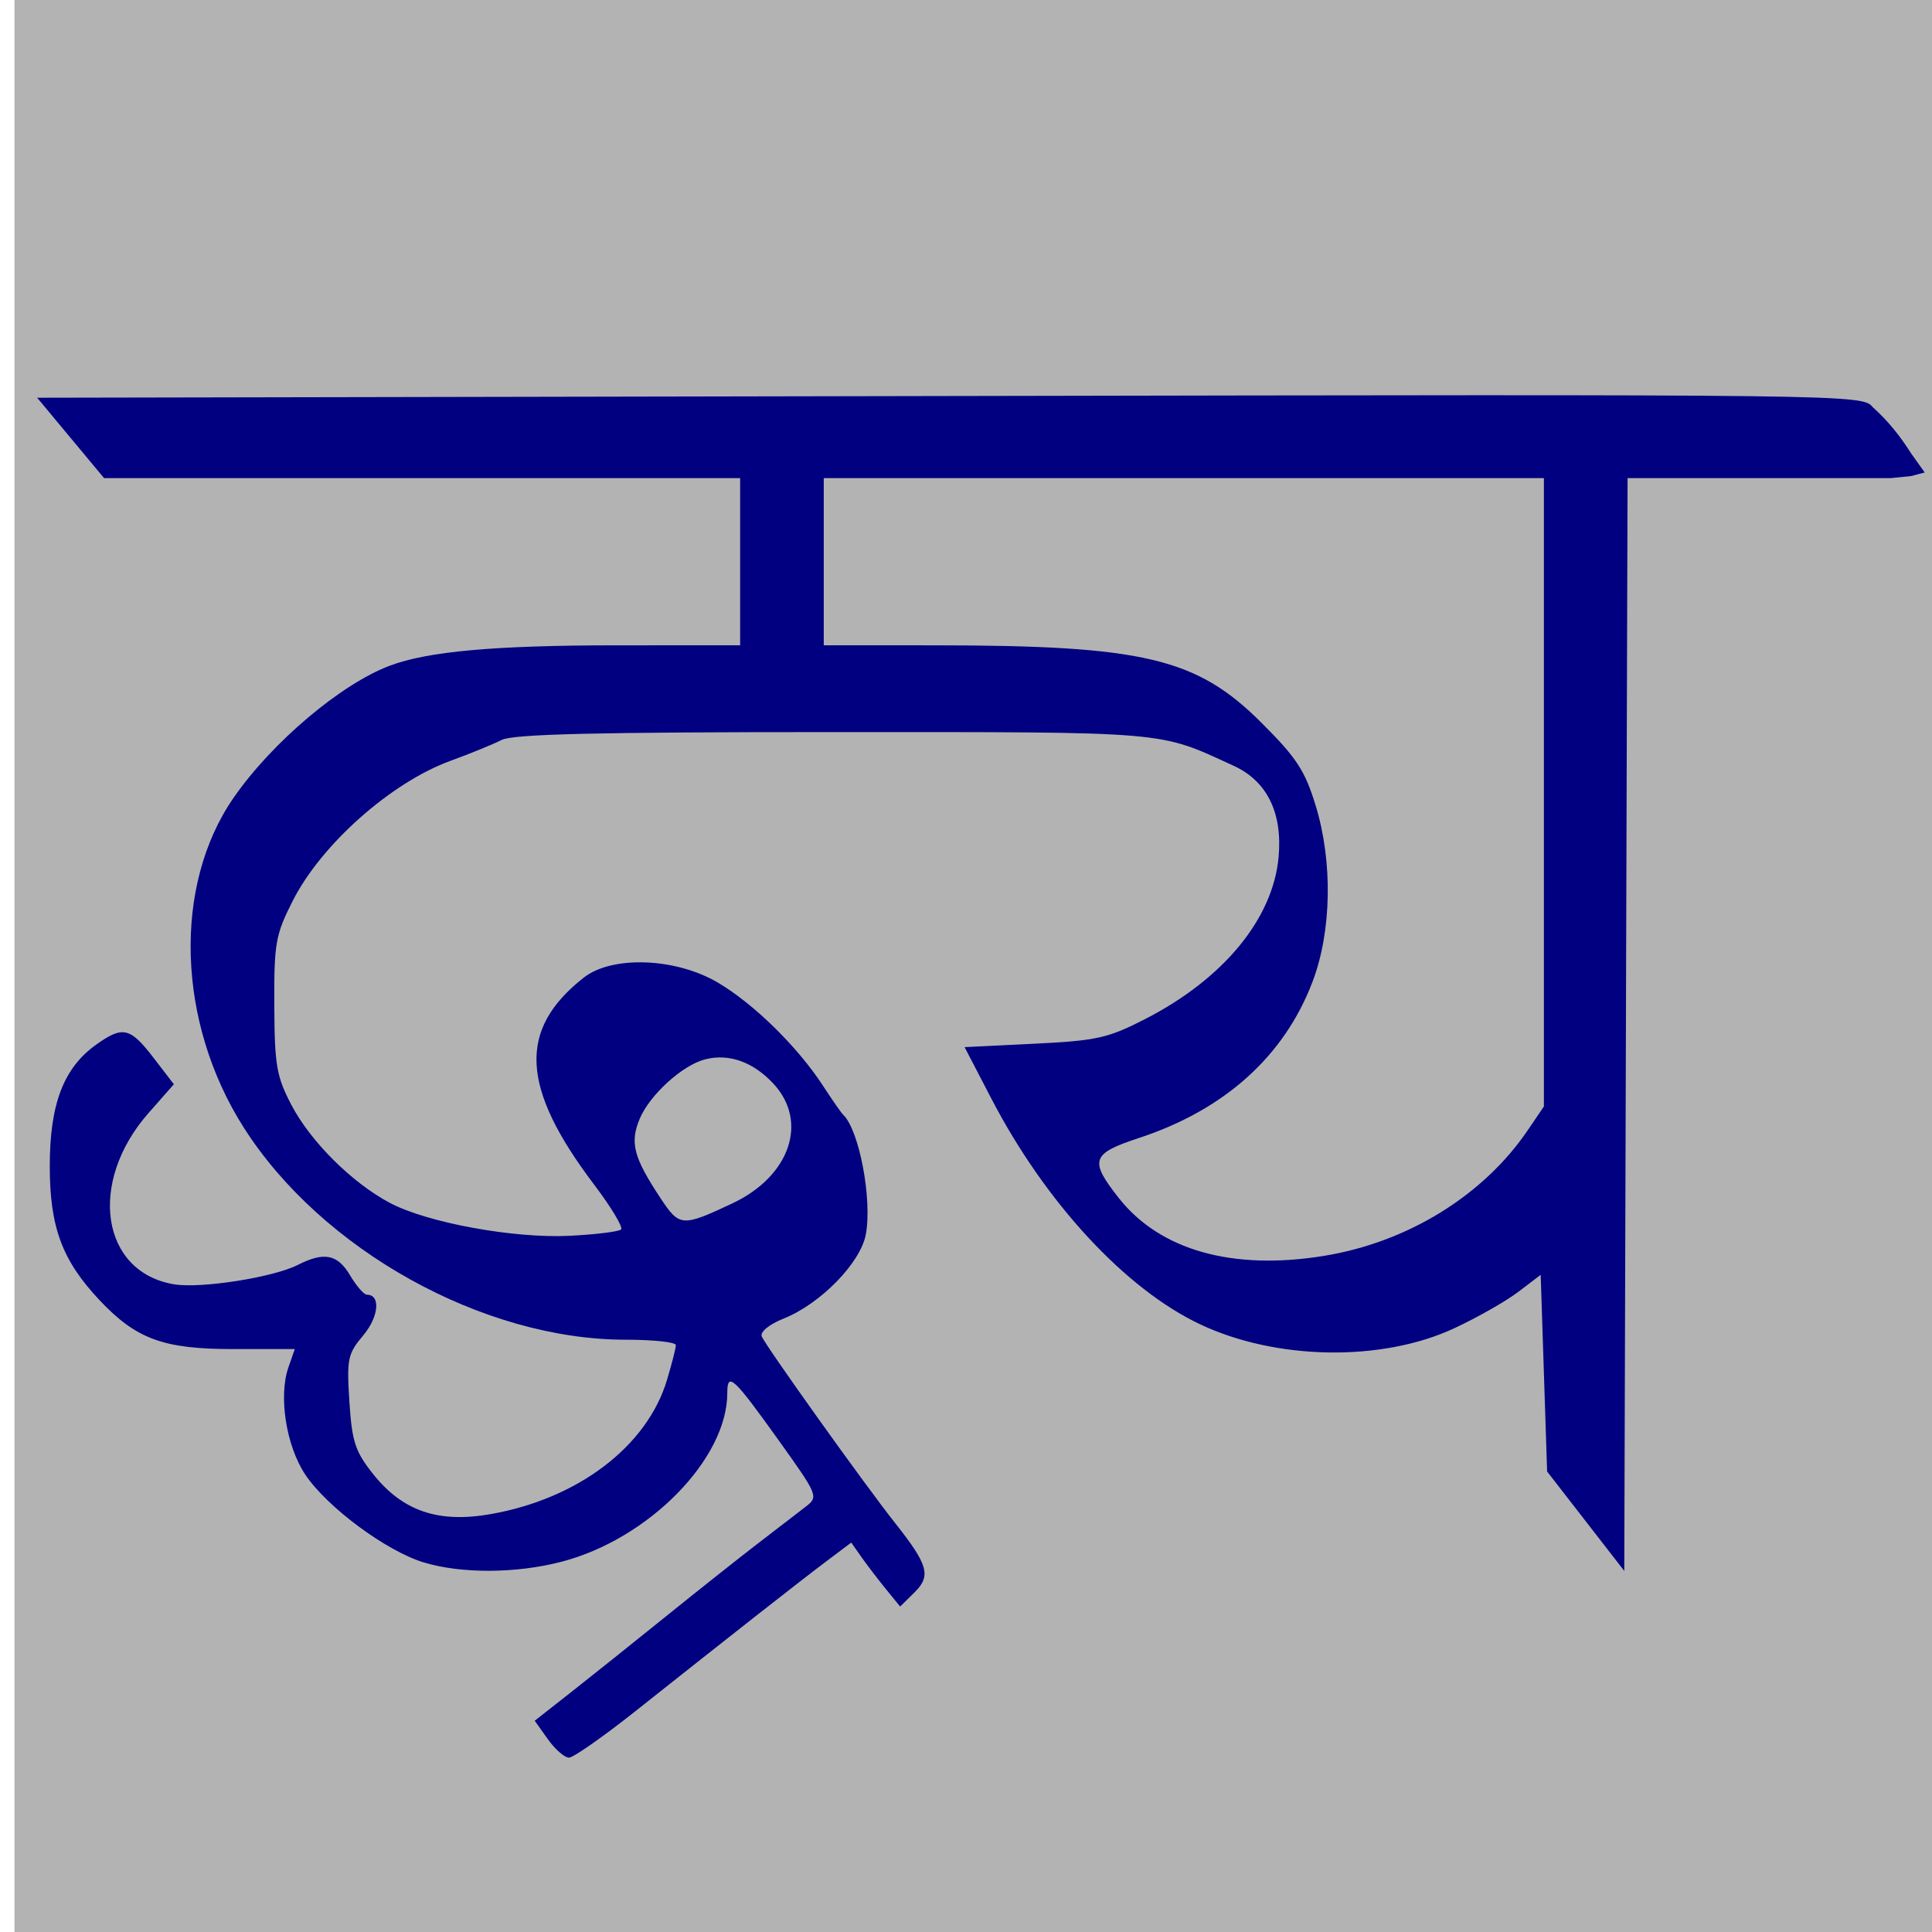 <?xml version="1.0" encoding="UTF-8" standalone="no"?>
<!-- Created with Inkscape (http://www.inkscape.org/) -->

<svg
   xmlns:dc="http://purl.org/dc/elements/1.1/"
   xmlns:cc="http://creativecommons.org/ns#"
   xmlns:rdf="http://www.w3.org/1999/02/22-rdf-syntax-ns#"
   xmlns:svg="http://www.w3.org/2000/svg"
   xmlns="http://www.w3.org/2000/svg"
   xmlns:sodipodi="http://sodipodi.sourceforge.net/DTD/sodipodi-0.dtd"
   xmlns:inkscape="http://www.inkscape.org/namespaces/inkscape"
   width="967.559"
   height="967.559"
   viewBox="0 0 256 256"
   version="1.1"
   id="svg8"
   sodipodi:docname="UnicodeInput.svg"
   inkscape:export-filename="C:\Users\Adam\Documents\QtWork\UnicodeInput\icons\UnicodeInput-256.png"
   inkscape:export-xdpi="25.4"
   inkscape:export-ydpi="25.4"
   inkscape:version="0.92.4 (5da689c313, 2019-01-14)">
  <defs
     id="defs2">
    <filter
       style="color-interpolation-filters:sRGB;"
       inkscape:label="Blur"
       id="filter208">
      <feGaussianBlur
         stdDeviation="5 5"
         result="fbSourceGraphic"
         id="feGaussianBlur206" />
      <feColorMatrix
         result="fbSourceGraphicAlpha"
         in="fbSourceGraphic"
         values="0 0 0 -1 0 0 0 0 -1 0 0 0 0 -1 0 0 0 0 1 0"
         id="feColorMatrix210" />
      <feGaussianBlur
         id="feGaussianBlur212"
         stdDeviation="5 5"
         result="blur"
         in="fbSourceGraphic" />
    </filter>
  </defs>
  <sodipodi:namedview
     id="base"
     pagecolor="#ffffff"
     bordercolor="#666666"
     borderopacity="1.0"
     inkscape:pageopacity="0.0"
     inkscape:pageshadow="2"
     inkscape:zoom="0.49497475"
     inkscape:cx="436.45223"
     inkscape:cy="507.07195"
     inkscape:document-units="mm"
     inkscape:current-layer="layer1"
     showgrid="false"
     units="px"
     inkscape:window-width="1600"
     inkscape:window-height="796"
     inkscape:window-x="-8"
     inkscape:window-y="-8"
     inkscape:window-maximized="1" />
  <g
     inkscape:label="Code"
     inkscape:groupmode="layer"
     id="layer1"
     transform="translate(0,-41)"
     style="display:inline">
    <rect
       style="fill:#ffffff;stroke-width:0.265"
       id="rect3728"
       width="292.393"
       height="290.255"
       x="-12.294"
       y="31.334" />
    <flowRoot
       xml:space="preserve"
       id="flowRoot18"
       style="font-style:normal;font-weight:normal;font-size:88px;line-height:1.25;font-family:sans-serif;letter-spacing:0px;word-spacing:0px;fill:#b3b3b3;fill-opacity:1;stroke:none"
       transform="matrix(0.265,0,0,0.265,2.673,41)"><flowRegion
         id="flowRegion20"
         style="fill:#b3b3b3"><rect
           id="rect22"
           width="4351.429"
           height="1168.572"
           x="-2.857"
           y="-1.012"
           style="fill:#b3b3b3" /></flowRegion><flowPara
         style="font-style:normal;font-variant:normal;font-weight:normal;font-stretch:normal;font-family:'Lucida Console';-inkscape-font-specification:'Lucida Console';fill:#b3b3b3"
         id="flowPara80">58F909CDCF65B5591E</flowPara><flowPara
         style="font-style:normal;font-variant:normal;font-weight:normal;font-stretch:normal;font-family:'Lucida Console';-inkscape-font-specification:'Lucida Console';fill:#b3b3b3"
         id="flowPara186">7C0C444D68A9BF2530</flowPara><flowPara
         style="font-style:normal;font-variant:normal;font-weight:normal;font-stretch:normal;font-family:'Lucida Console';-inkscape-font-specification:'Lucida Console';fill:#b3b3b3"
         id="flowPara188">A6F9BA1C998881110A</flowPara><flowPara
         style="font-style:normal;font-variant:normal;font-weight:normal;font-stretch:normal;font-family:'Lucida Console';-inkscape-font-specification:'Lucida Console';fill:#b3b3b3"
         id="flowPara190">22C14346663B450548</flowPara><flowPara
         style="font-style:normal;font-variant:normal;font-weight:normal;font-stretch:normal;font-family:'Lucida Console';-inkscape-font-specification:'Lucida Console';fill:#b3b3b3"
         id="flowPara192">EBA6043FB0332F4DCB</flowPara><flowPara
         style="font-style:normal;font-variant:normal;font-weight:normal;font-stretch:normal;font-family:'Lucida Console';-inkscape-font-specification:'Lucida Console';fill:#b3b3b3"
         id="flowPara194">C3530FEA74B2D0E3B9</flowPara><flowPara
         style="font-style:normal;font-variant:normal;font-weight:normal;font-stretch:normal;font-family:'Lucida Console';-inkscape-font-specification:'Lucida Console';fill:#b3b3b3"
         id="flowPara196">82B7E84671B846BCE3</flowPara><flowPara
         style="font-style:normal;font-variant:normal;font-weight:normal;font-stretch:normal;font-family:'Lucida Console';-inkscape-font-specification:'Lucida Console';fill:#b3b3b3"
         id="flowPara198">445804ABAD020AE260</flowPara><flowPara
         style="font-style:normal;font-variant:normal;font-weight:normal;font-stretch:normal;font-family:'Lucida Console';-inkscape-font-specification:'Lucida Console';fill:#b3b3b3"
         id="flowPara200">08386DD1759C90AA1A</flowPara></flowRoot>    <g
       style="display:inline;fill:#000080"
       inkscape:label="Layer 1"
       id="g3919"
       transform="matrix(0.852,0,0,0.852,-141.458,-309.362)"
       sodipodi:insensitive="true">
      <path
         inkscape:connector-curvature="0"
         style="fill:#000080"
         d="M 460.143,485.576 H 439.648 419.154 l -0.256,84.98 -0.256,84.98 -6,-7.73 -6,-7.73 -0.5,-15.294 -0.5,-15.294 -3.5,2.661 c -1.925,1.464 -6.425,4.018 -10,5.677 -11.256,5.222 -27.669,4.948 -39.5,-0.659 -11.625,-5.509 -24.035,-18.935 -32.436,-35.09 l -4.16,-8 10.821,-0.53 c 9.74,-0.477 11.468,-0.863 17.298,-3.857 12.16,-6.244 19.847,-15.589 20.717,-25.184 0.625,-6.896 -1.802,-11.815 -7.006,-14.195 -11.876,-5.434 -9.489,-5.233 -62.332,-5.233 -36.756,0 -49.702,0.308 -51.5,1.224 -1.321,0.673 -4.894,2.132 -7.939,3.242 -9.252,3.372 -20.094,12.99 -24.546,21.776 -2.686,5.301 -2.913,6.589 -2.869,16.257 0.043,9.334 0.339,11.055 2.666,15.5 2.976,5.685 9.4,12.077 15.286,15.212 5.811,3.094 19.314,5.567 28.007,5.128 4.047,-0.204 7.636,-0.649 7.975,-0.988 0.339,-0.339 -1.552,-3.482 -4.203,-6.984 -11.428,-15.101 -11.879,-24.109 -1.61,-32.177 4.405,-3.461 14.257,-3.105 20.829,0.751 5.575,3.272 12.437,9.999 16.38,16.058 1.432,2.2 2.841,4.225 3.133,4.5 2.504,2.363 4.552,13.185 3.528,18.642 -0.827,4.41 -7.041,10.775 -12.75,13.059 -2.252,0.901 -3.705,2.076 -3.435,2.778 0.537,1.398 16.003,23.046 20.734,29.021 5.163,6.519 5.641,8.221 3.032,10.792 l -2.239,2.208 -2.191,-2.689 c -1.205,-1.479 -2.917,-3.717 -3.804,-4.973 l -1.613,-2.284 -3.887,2.925 c -4.117,3.098 -14.596,11.324 -29.647,23.271 -5.023,3.987 -9.689,7.25 -10.368,7.25 -0.679,0 -2.155,-1.292 -3.279,-2.87 l -2.044,-2.87 5.577,-4.38 c 3.067,-2.409 9.758,-7.755 14.868,-11.88 5.11,-4.125 11.64,-9.3 14.511,-11.5 2.871,-2.2 6.124,-4.701 7.228,-5.557 1.964,-1.523 1.872,-1.747 -4.211,-10.252 -7.076,-9.893 -8.022,-10.765 -8.022,-7.399 0,10.264 -12.226,22.709 -25.776,26.238 -7.052,1.837 -15.538,1.882 -21.413,0.113 -5.841,-1.758 -15.121,-8.645 -18.473,-13.709 -2.956,-4.467 -4.153,-12.157 -2.59,-16.64 l 0.989,-2.838 -9.618,-4e-5 c -10.821,-4e-5 -15.048,-1.551 -20.761,-7.619 -5.808,-6.17 -7.728,-11.345 -7.728,-20.838 0,-9.674 2.151,-15.284 7.252,-18.916 4.101,-2.92 5.253,-2.654 8.869,2.052 l 3.179,4.136 -3.953,4.491 c -9.489,10.78 -7.377,24.765 4.02,26.627 4.168,0.681 15.399,-1.084 19.203,-3.018 4.104,-2.087 6.194,-1.669 8.141,1.627 0.975,1.65 2.149,3 2.609,3 2.166,0 1.861,3.437 -0.561,6.315 -2.424,2.881 -2.589,3.665 -2.162,10.311 0.398,6.204 0.899,7.745 3.644,11.211 4.612,5.823 10.153,7.724 18.327,6.289 13.59,-2.386 24.317,-10.541 27.418,-20.844 0.761,-2.53 1.384,-4.978 1.384,-5.44 0,-0.463 -3.515,-0.841 -7.812,-0.841 -22.164,0 -47.278,-13.955 -59.395,-33.004 -10.393,-16.34 -11.043,-37.612 -1.567,-51.29 5.966,-8.611 16.668,-17.661 24.273,-20.526 5.919,-2.229 16.312,-3.165 35.25,-3.172 l 19.25,-0.008 v -13 -13 h -49.464 -49.464 l -5.201,-6.25 -5.201,-6.25 141.915,-0.267 c 141.255,-0.266 141.923,-0.257 143.575,1.75 2.356,2.113 4.253,4.474 5.953,7.176 l 2.114,2.968 -2.109,0.552 z m -88.217,120.965 c 13.02,-2.113 24.813,-9.386 31.719,-19.563 l 2.498,-3.681 v -48.86 -48.86 h -56 -56 v 13 13 l 17.25,0.008 c 32.465,0.014 40.706,1.961 50.773,11.992 5.532,5.513 6.823,7.487 8.5,13 2.662,8.749 2.459,19.53 -0.513,27.344 -4.403,11.573 -13.673,19.911 -27.009,24.292 -7.397,2.43 -7.742,3.477 -3.088,9.365 6.4,8.096 17.677,11.269 31.871,8.965 z m -92.006,-8.16 c 8.983,-4.221 11.894,-12.734 6.375,-18.642 -3.147,-3.368 -6.879,-4.7 -10.575,-3.772 -3.535,0.887 -8.644,5.525 -10.206,9.264 -1.552,3.713 -0.952,5.998 3.237,12.328 2.958,4.469 3.346,4.498 11.17,0.822 z"
         id="path3917"
         sodipodi:nodetypes="ccccccccccsscccsssssssssssssssssssssccccccsscccsssssssscccssscccssssssssssssssccccccccccccccccccccccccsssssccssssc" />
    </g>
  </g>
</svg>
